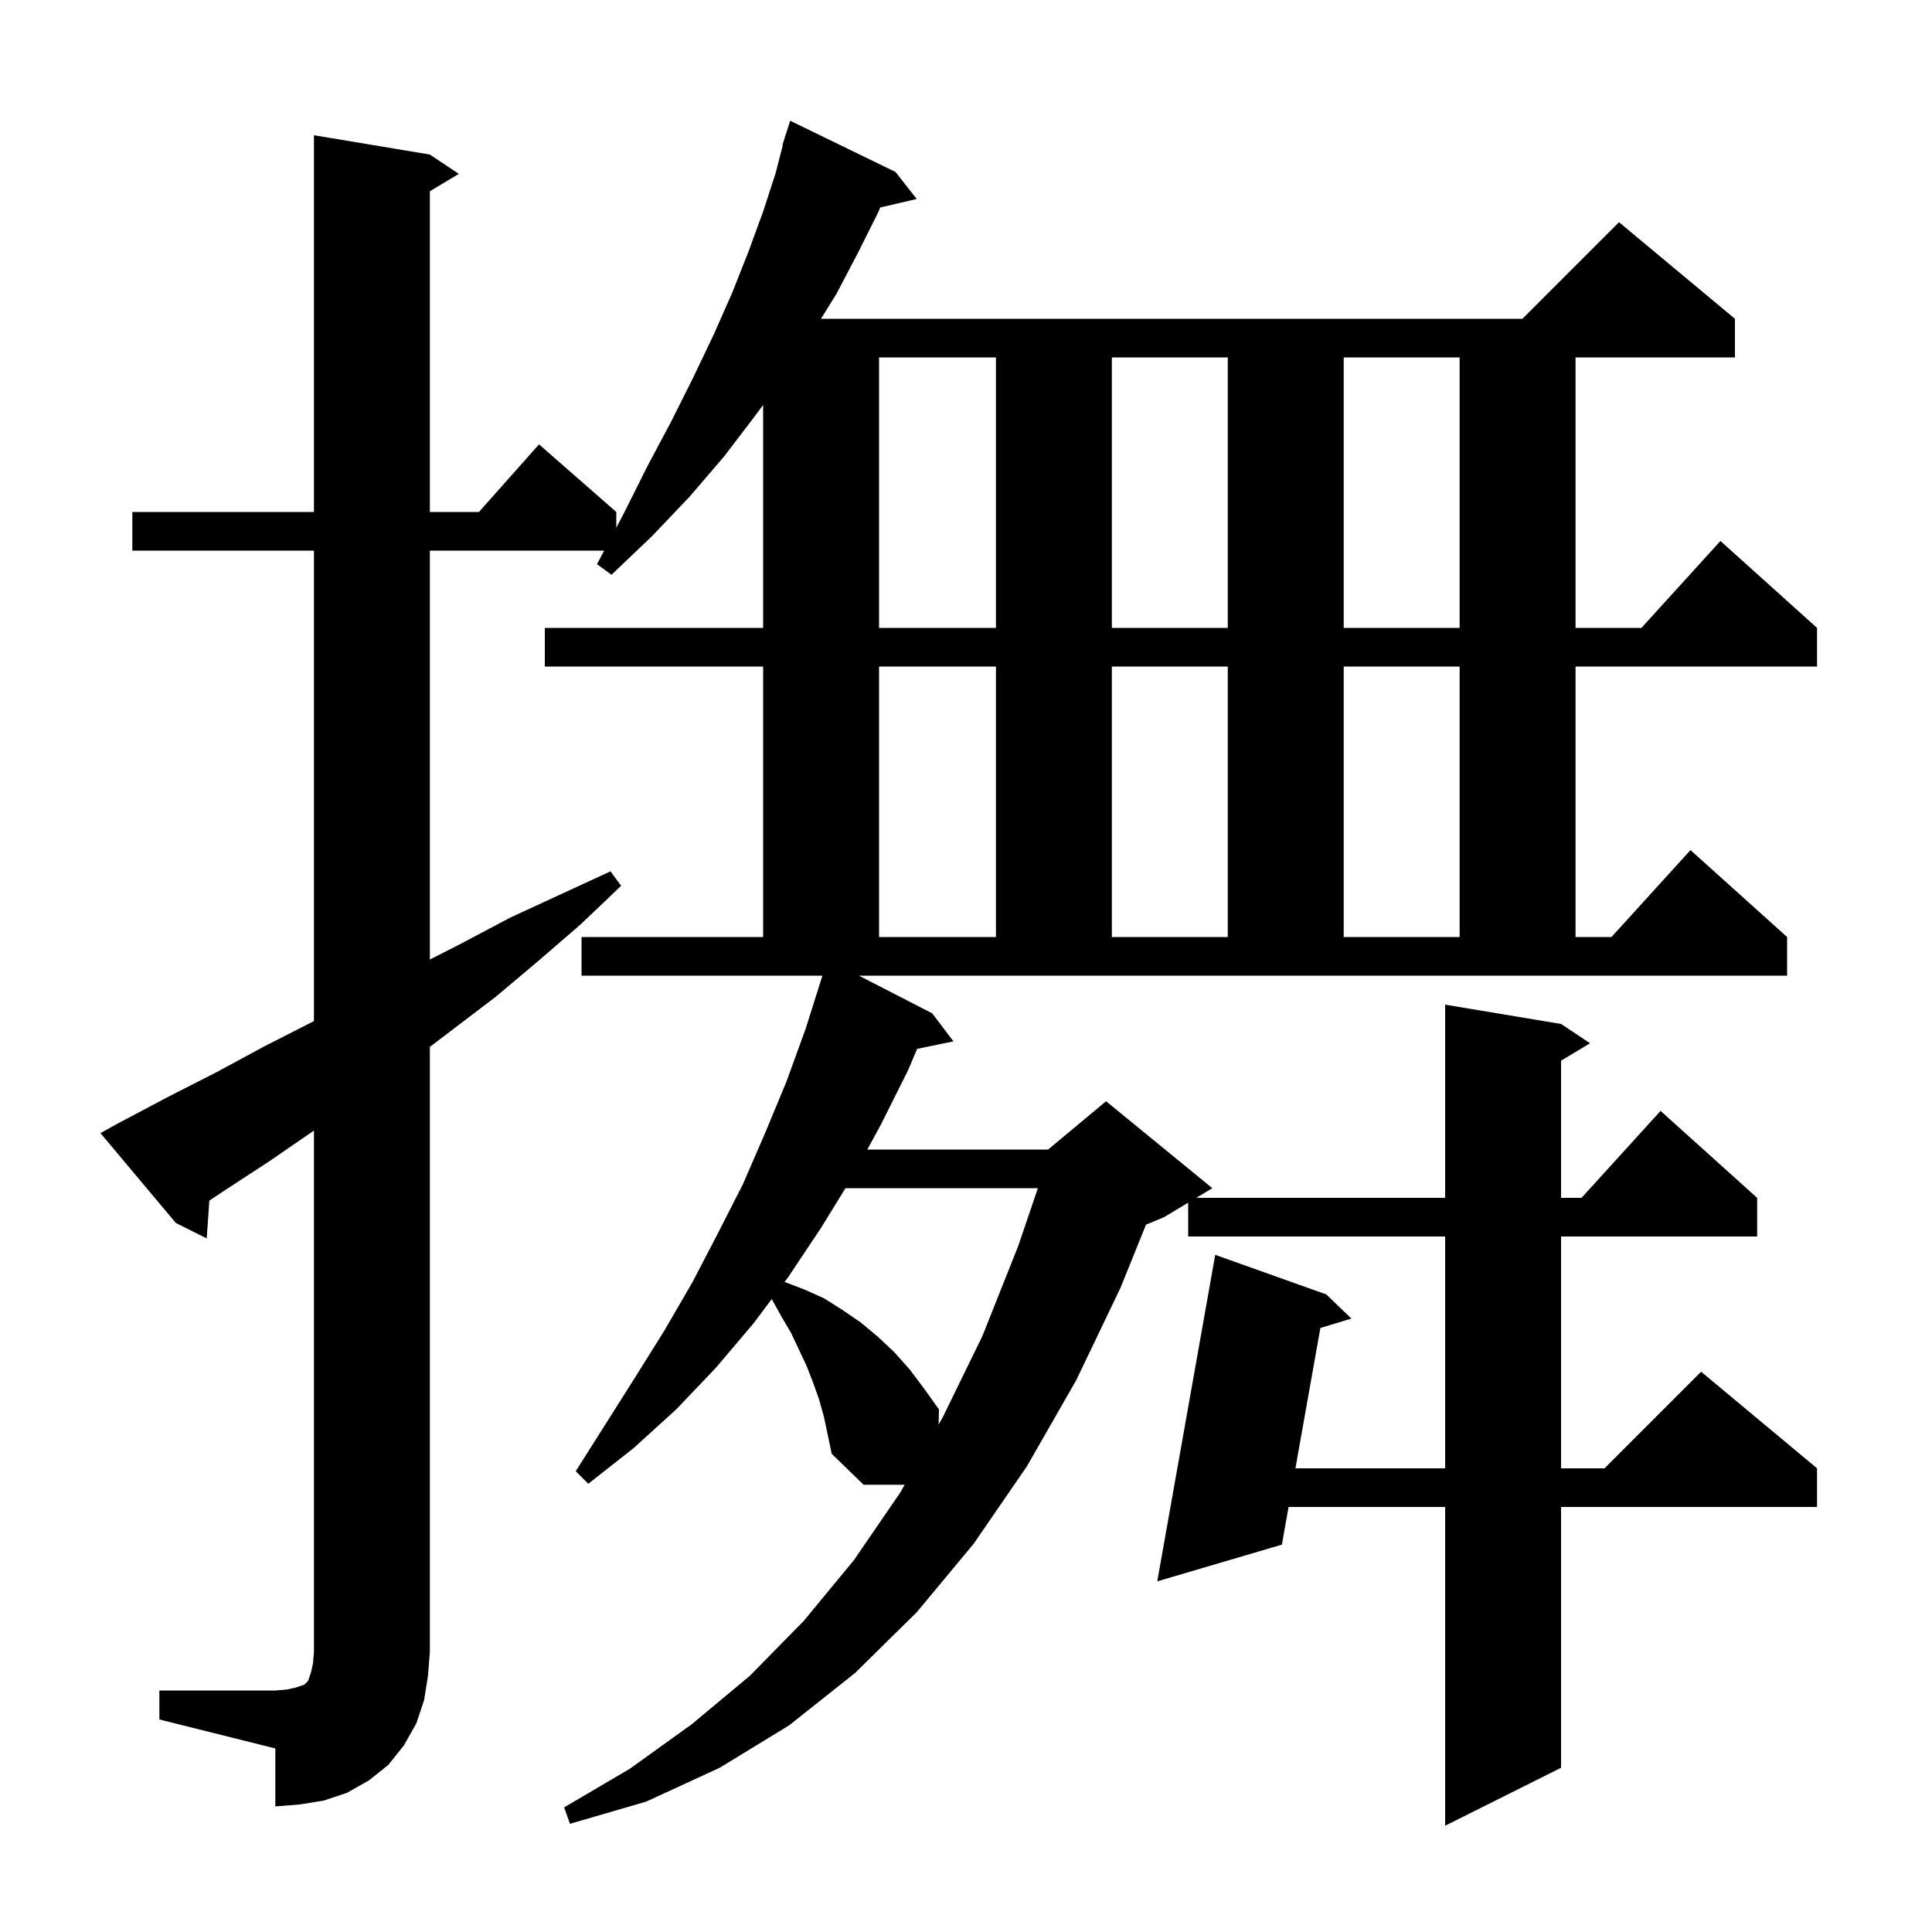 <svg xmlns="http://www.w3.org/2000/svg" xmlns:xlink="http://www.w3.org/1999/xlink" version="1.1" baseProfile="full" viewBox="0 0 200 200" width="200" height="200">
<g fill="black">
<path d="M 16.5 175.0 L 28.5 175.0 L 29.7 174.9 L 30.6 174.7 L 31.5 174.4 L 31.9 174.0 L 32.2 173.1 L 32.4 172.2 L 32.5 171.0 L 32.5 117.037 L 27.9 120.2 L 23.0 123.4 L 21.672 124.285 L 21.4 128.2 L 18.2 126.6 L 10.4 117.3 L 12.2 116.3 L 17.3 113.6 L 22.4 111.0 L 27.4 108.3 L 32.5 105.7 L 32.5 57.0 L 13.7 57.0 L 13.7 53.0 L 32.5 53.0 L 32.5 14.0 L 44.5 16.0 L 47.5 18.0 L 44.5 19.8 L 44.5 53.0 L 49.578 53.0 L 55.8 46.0 L 63.8 53.0 L 63.8 54.622 L 64.5 53.3 L 67.0 48.3 L 69.5 43.6 L 71.8 39.0 L 73.9 34.6 L 75.8 30.3 L 77.5 26.0 L 79.0 21.9 L 80.3 17.9 L 81.041 15.01 L 81.0 15.0 L 81.219 14.315 L 81.3 14.0 L 81.318 14.006 L 81.8 12.5 L 92.7 17.8 L 94.9 20.6 L 91.124 21.476 L 90.9 22.0 L 88.8 26.2 L 86.6 30.4 L 84.99 33.0 L 157.6 33.0 L 167.6 23.0 L 179.6 33.0 L 179.6 37.0 L 163.1 37.0 L 163.1 65.0 L 169.918 65.0 L 178.1 56.0 L 188.1 65.0 L 188.1 69.0 L 163.1 69.0 L 163.1 97.0 L 166.818 97.0 L 175.0 88.0 L 185.0 97.0 L 185.0 101.0 L 88.913 101.0 L 96.5 104.9 L 98.7 107.8 L 94.942 108.578 L 94.0 110.8 L 91.2 116.4 L 89.782 119.0 L 108.5 119.0 L 114.5 114.0 L 125.5 123.0 L 123.833 124.0 L 149.6 124.0 L 149.6 104.0 L 161.6 106.0 L 164.6 108.0 L 161.6 109.8 L 161.6 124.0 L 163.718 124.0 L 171.9 115.0 L 181.9 124.0 L 181.9 128.0 L 161.6 128.0 L 161.6 152.0 L 166.1 152.0 L 176.1 142.0 L 188.1 152.0 L 188.1 156.0 L 161.6 156.0 L 161.6 183.0 L 149.6 189.0 L 149.6 156.0 L 133.393 156.0 L 132.7 159.9 L 119.8 163.7 L 125.8 129.9 L 137.3 134.0 L 139.9 136.5 L 136.684 137.471 L 134.103 152.0 L 149.6 152.0 L 149.6 128.0 L 123.0 128.0 L 123.0 124.5 L 120.5 126.0 L 118.634 126.777 L 116.0 133.3 L 111.4 142.9 L 106.3 151.8 L 100.8 159.8 L 94.9 166.9 L 88.5 173.2 L 81.7 178.6 L 74.5 183.0 L 66.9 186.5 L 59.0 188.8 L 58.4 187.1 L 65.2 183.1 L 71.6 178.5 L 77.6 173.5 L 83.2 167.8 L 88.4 161.5 L 93.2 154.5 L 93.651 153.7 L 89.4 153.7 L 86.1 150.5 L 85.3 146.7 L 84.8 144.9 L 84.2 143.2 L 83.5 141.4 L 81.9 138.0 L 80.9 136.3 L 79.9 134.5 L 79.885 134.487 L 78.0 137.0 L 74.1 141.6 L 70.0 145.9 L 65.6 149.9 L 60.9 153.6 L 59.6 152.3 L 65.8 142.5 L 68.8 137.7 L 71.7 132.7 L 74.3 127.7 L 76.9 122.6 L 79.2 117.3 L 81.4 112.0 L 83.4 106.5 L 85.137 101.0 L 60.2 101.0 L 60.2 97.0 L 79.0 97.0 L 79.0 69.0 L 56.4 69.0 L 56.4 65.0 L 79.0 65.0 L 79.0 41.916 L 78.2 43.0 L 75.0 47.2 L 71.4 51.4 L 67.5 55.5 L 63.3 59.5 L 61.8 58.4 L 62.541 57.0 L 44.5 57.0 L 44.5 99.331 L 47.7 97.7 L 52.8 95.0 L 63.2 90.2 L 64.3 91.7 L 60.1 95.7 L 55.7 99.5 L 51.3 103.2 L 44.5 108.374 L 44.5 171.0 L 44.3 173.5 L 43.9 176.0 L 43.1 178.4 L 41.8 180.7 L 40.2 182.7 L 38.2 184.3 L 35.9 185.6 L 33.5 186.4 L 31.0 186.8 L 28.5 187.0 L 28.5 181.0 L 16.5 178.0 Z M 87.523 123.0 L 85.0 127.1 L 81.6 132.2 L 81.219 132.707 L 83.3 133.5 L 85.3 134.4 L 87.2 135.6 L 89.1 136.9 L 90.9 138.4 L 92.6 140.0 L 94.2 141.8 L 95.7 143.8 L 97.2 145.9 L 97.165 147.471 L 97.6 146.7 L 101.7 138.3 L 105.4 129.0 L 107.44 123.0 Z M 91.0 69.0 L 91.0 97.0 L 103.1 97.0 L 103.1 69.0 Z M 115.1 69.0 L 115.1 97.0 L 127.1 97.0 L 127.1 69.0 Z M 139.1 69.0 L 139.1 97.0 L 151.1 97.0 L 151.1 69.0 Z M 91.0 37.0 L 91.0 65.0 L 103.1 65.0 L 103.1 37.0 Z M 115.1 37.0 L 115.1 65.0 L 127.1 65.0 L 127.1 37.0 Z M 139.1 37.0 L 139.1 65.0 L 151.1 65.0 L 151.1 37.0 Z " />
</g>
</svg>
